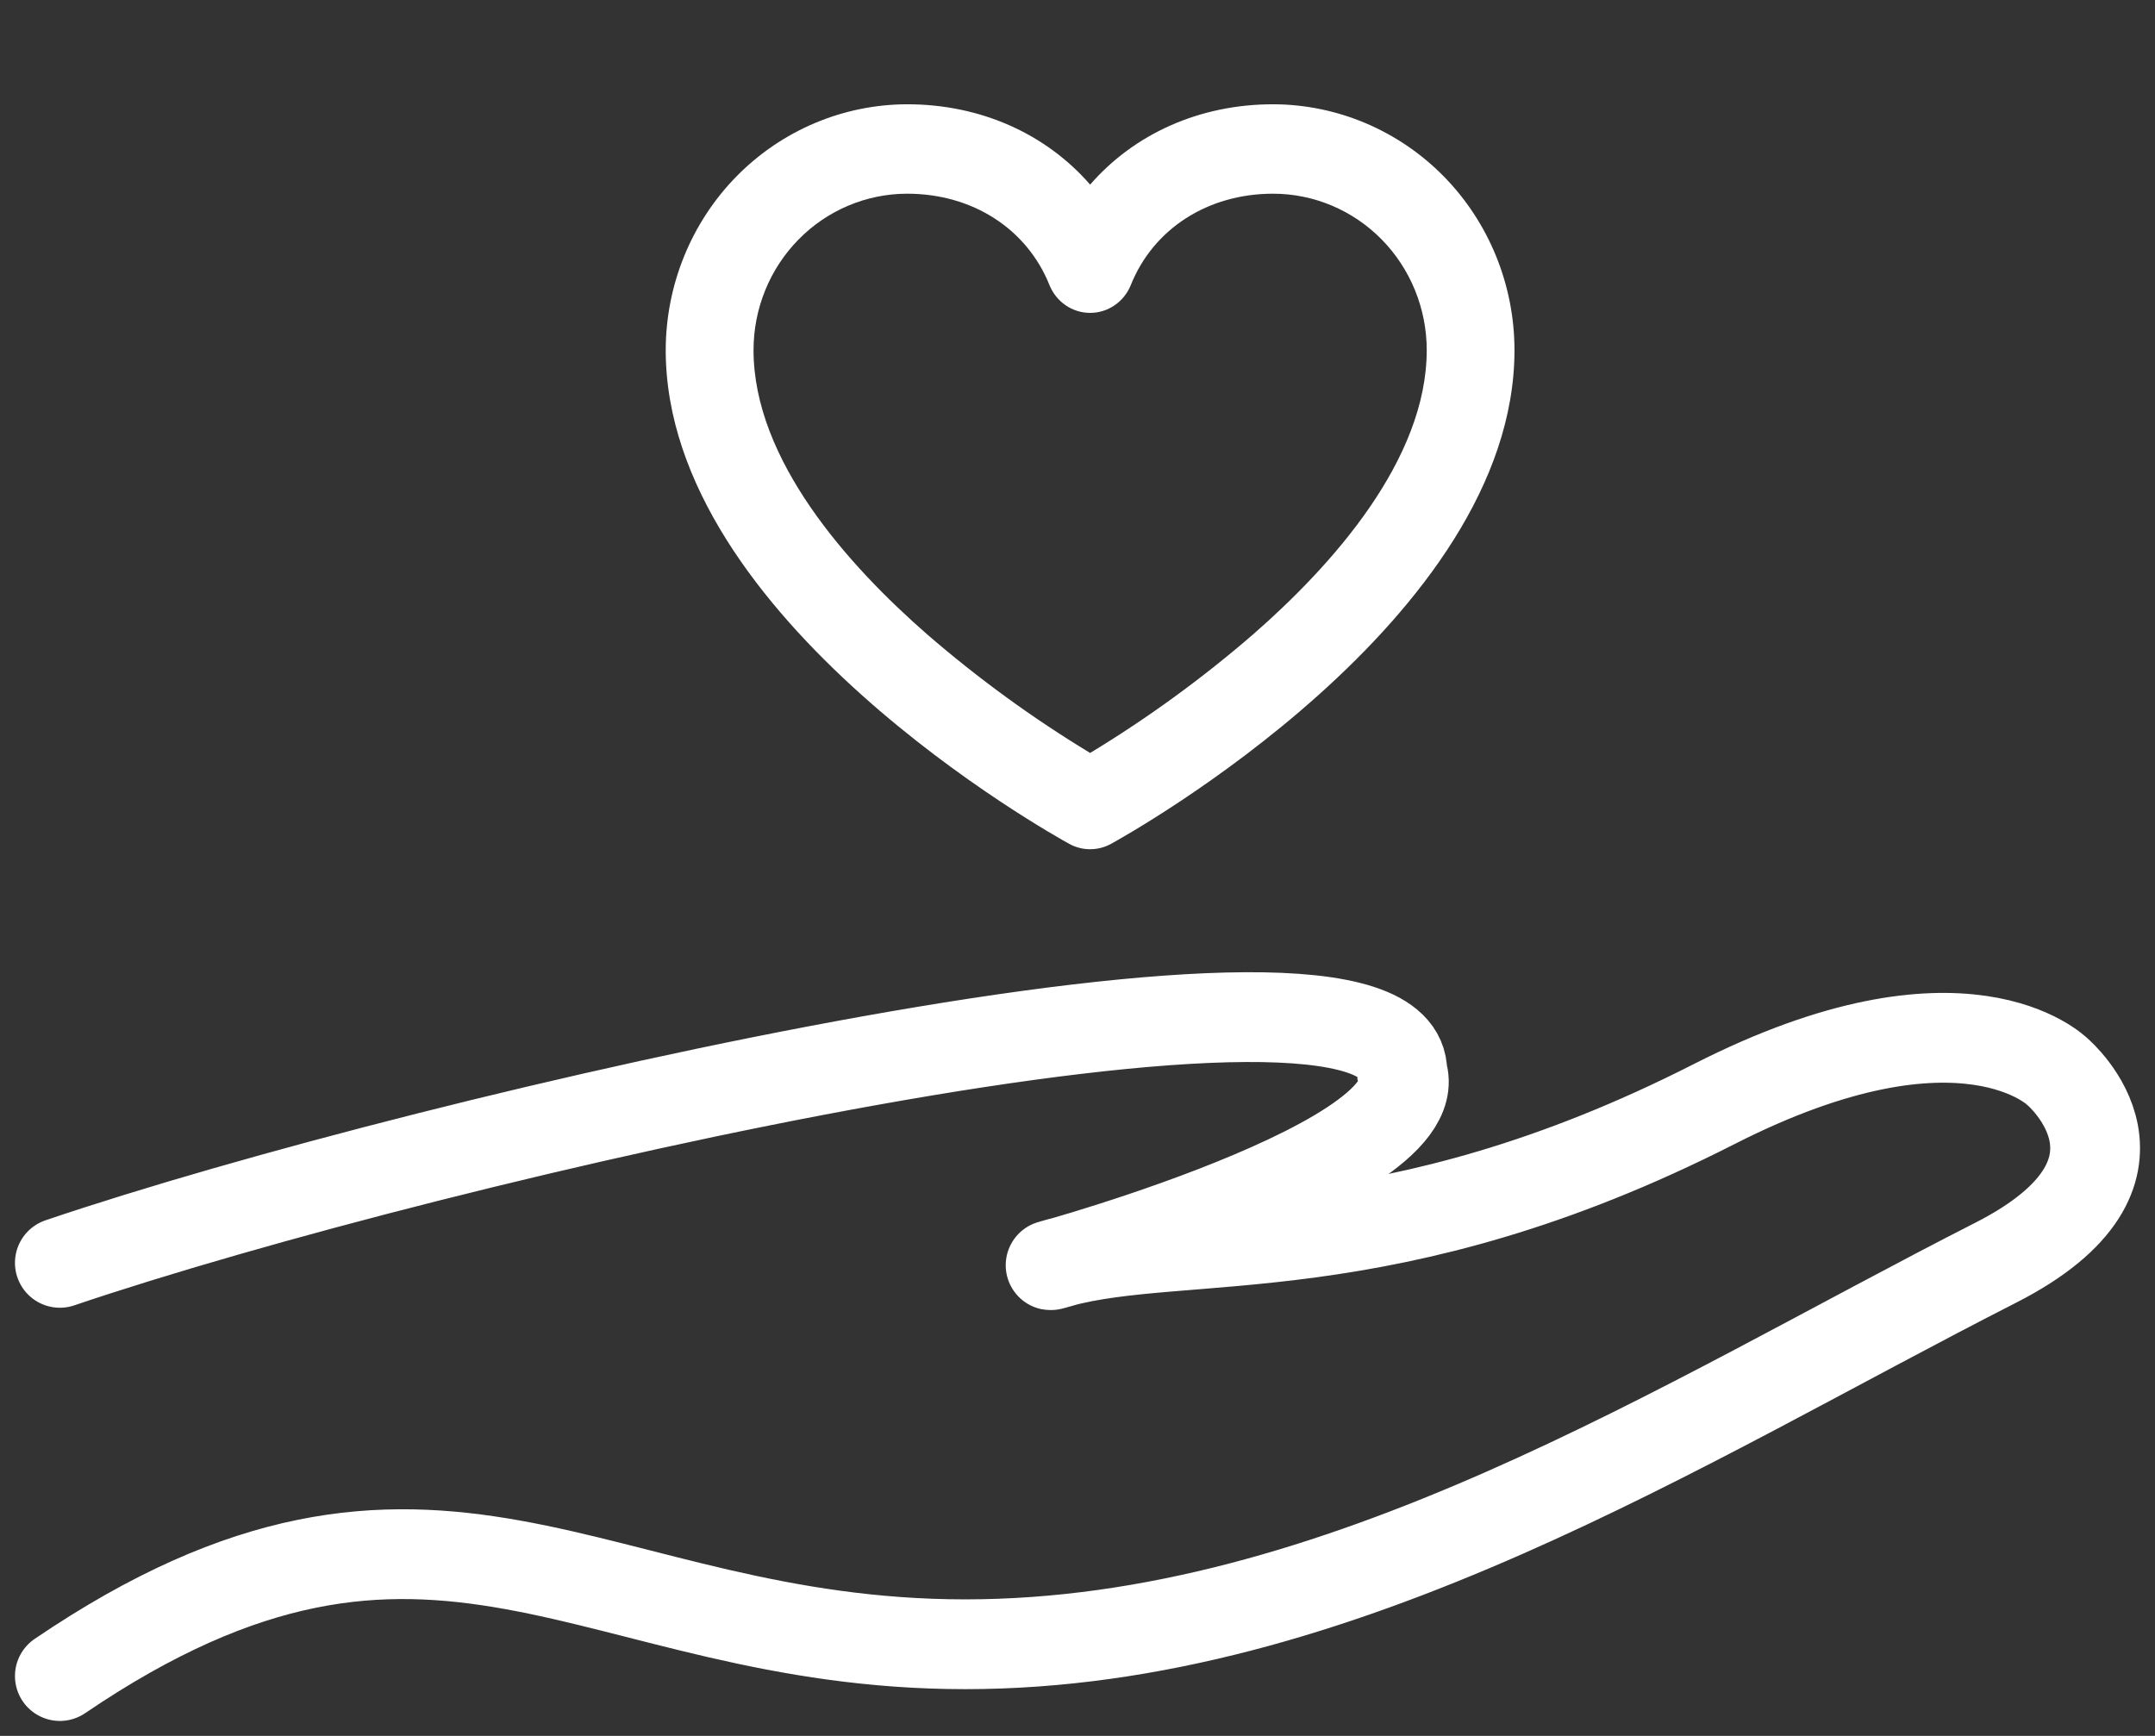 <svg width="36" height="29" viewBox="0 0 36 29" fill="none" xmlns="http://www.w3.org/2000/svg">
<rect x="0" y="0" width="36" height="29" fill="#333333" stroke="none"/>
<g clip-path="url(#clip0_8004_1233)">
<path d="M1 21.097C7.258 18.975 23.426 15.26 23.426 17.911C23.948 19.504 16.452 21.44 17.689 21.097C19.775 20.517 23.182 21.222 28.641 18.442C32.814 16.318 34.378 17.911 34.378 17.911C34.378 17.911 36.322 19.576 33.335 21.097C28.12 23.751 22.383 27.469 16.125 27.469C9.866 27.469 7.258 23.752 1 28" stroke="white" stroke-width="1.5" stroke-linecap="round"/>
<path d="M21.267 1.742C20.039 1.742 18.949 2.236 18.211 3.084C17.473 2.236 16.383 1.742 15.155 1.742C14.085 1.744 13.06 2.177 12.304 2.946C11.548 3.716 11.123 4.76 11.121 5.849C11.121 10.35 17.588 13.947 17.863 14.098C17.97 14.157 18.089 14.187 18.211 14.187C18.332 14.187 18.452 14.157 18.559 14.098C18.834 13.947 25.3 10.35 25.3 5.849C25.299 4.76 24.874 3.716 24.118 2.946C23.361 2.177 22.336 1.744 21.267 1.742ZM20.931 10.6C20.08 11.336 19.17 11.998 18.211 12.579C17.252 11.998 16.342 11.336 15.491 10.6C14.166 9.444 12.588 7.68 12.588 5.849C12.588 5.156 12.858 4.491 13.34 4.001C13.821 3.511 14.474 3.236 15.155 3.236C16.243 3.236 17.154 3.82 17.532 4.763C17.587 4.9 17.681 5.017 17.802 5.1C17.923 5.183 18.065 5.227 18.211 5.227C18.357 5.227 18.499 5.183 18.62 5.1C18.741 5.017 18.835 4.9 18.89 4.763C19.268 3.82 20.179 3.236 21.267 3.236C21.948 3.236 22.6 3.511 23.082 4.001C23.563 4.491 23.834 5.156 23.834 5.849C23.834 7.68 22.256 9.444 20.931 10.6Z" fill="white"/>
</g>
<defs>
<clipPath id="clip0_8004_1233">
<rect width="36" height="29" fill="white"/>
</clipPath>
</defs>
</svg>

